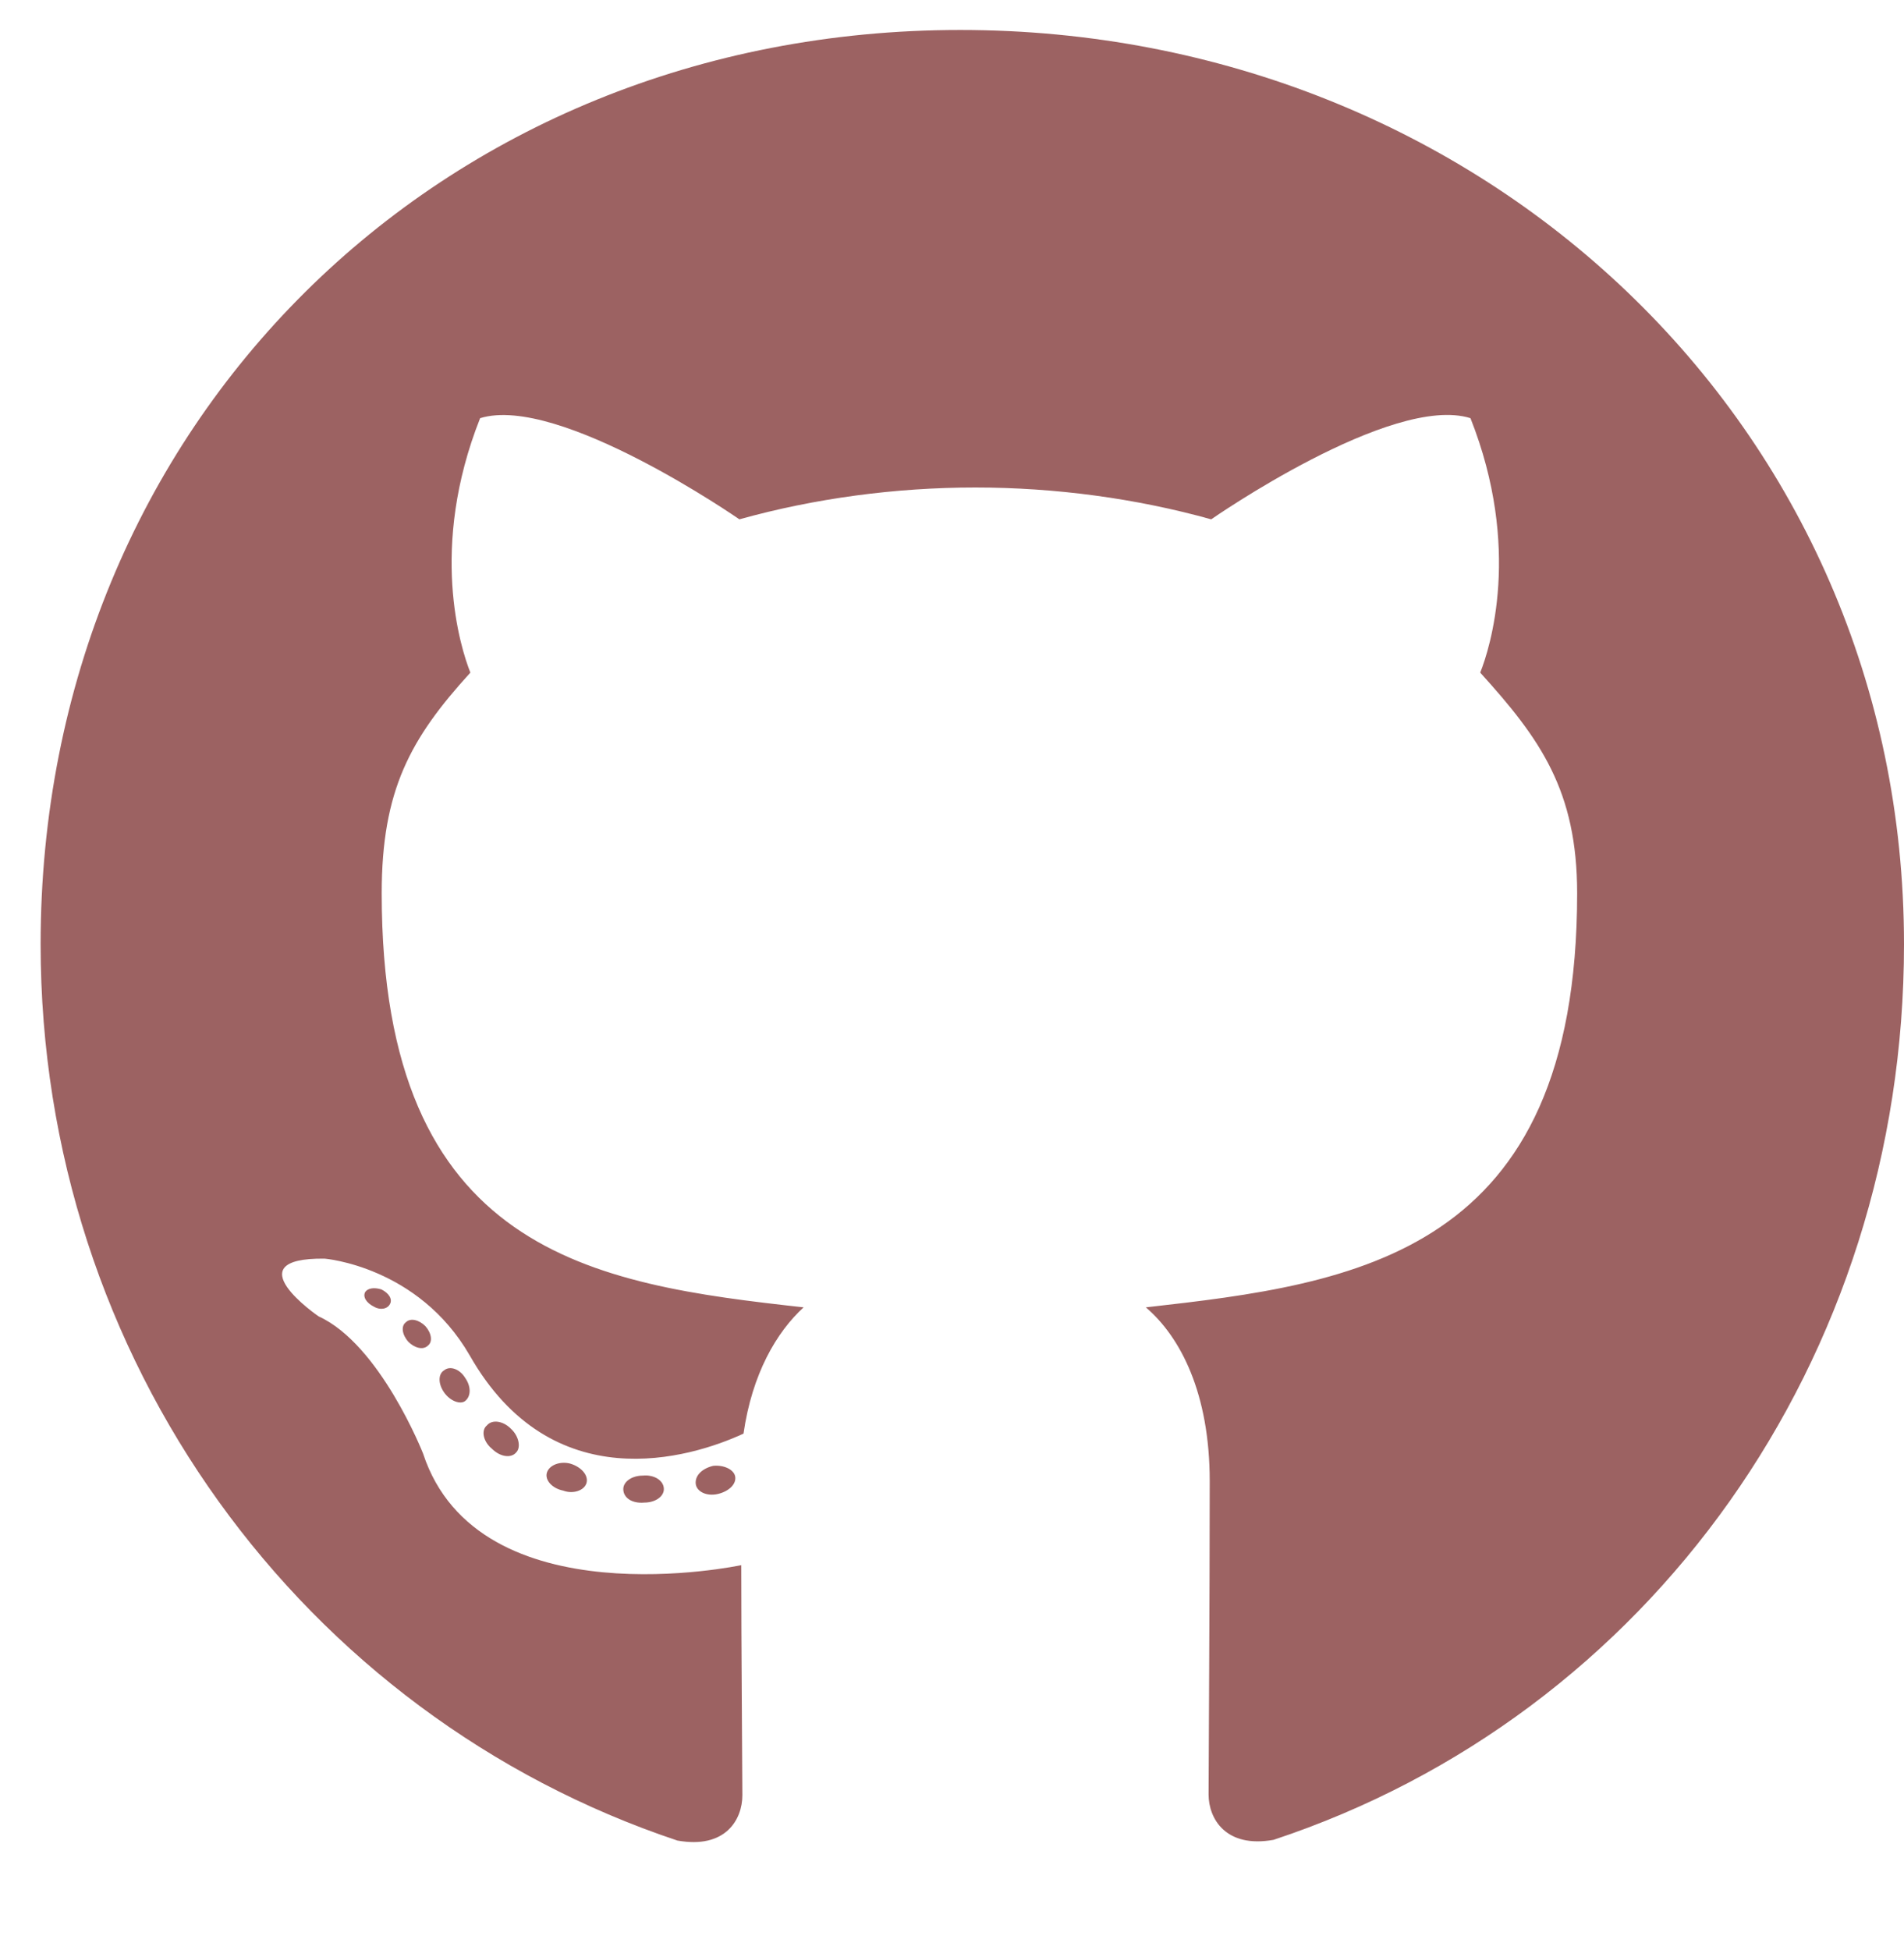 <svg width="42" height="43" viewBox="0 0 42 43" fill="none" xmlns="http://www.w3.org/2000/svg">
<g clip-path="url(#clip0)">
<path d="M14.644 32.843C14.644 33.008 14.453 33.14 14.213 33.14C13.94 33.165 13.749 33.033 13.749 32.843C13.749 32.677 13.94 32.545 14.18 32.545C14.428 32.52 14.644 32.652 14.644 32.843ZM12.067 32.471C12.009 32.636 12.174 32.826 12.423 32.876C12.639 32.958 12.887 32.876 12.937 32.71C12.986 32.545 12.829 32.355 12.58 32.281C12.365 32.223 12.125 32.305 12.067 32.471ZM15.73 32.33C15.489 32.388 15.323 32.545 15.348 32.735C15.373 32.9 15.589 33.008 15.837 32.95C16.078 32.892 16.243 32.735 16.218 32.57C16.194 32.413 15.97 32.305 15.73 32.33ZM21.183 0.661C9.688 0.661 0.896 9.363 0.896 20.826C0.896 29.991 6.68 37.834 14.942 40.594C16.003 40.785 16.376 40.132 16.376 39.594C16.376 39.082 16.351 36.256 16.351 34.52C16.351 34.52 10.55 35.76 9.332 32.057C9.332 32.057 8.387 29.652 7.028 29.033C7.028 29.033 5.13 27.735 7.161 27.76C7.161 27.76 9.224 27.925 10.36 29.892C12.174 33.082 15.216 32.165 16.401 31.619C16.591 30.297 17.13 29.38 17.727 28.834C13.094 28.322 8.42 27.652 8.42 19.702C8.42 17.43 9.05 16.289 10.376 14.835C10.161 14.297 9.456 12.082 10.591 9.223C12.323 8.686 16.31 11.454 16.31 11.454C17.967 10.992 19.749 10.752 21.514 10.752C23.279 10.752 25.061 10.992 26.718 11.454C26.718 11.454 30.704 8.678 32.437 9.223C33.572 12.091 32.867 14.297 32.652 14.835C33.978 16.297 34.79 17.438 34.79 19.702C34.79 27.677 29.909 28.314 25.276 28.834C26.039 29.487 26.685 30.727 26.685 32.669C26.685 35.454 26.66 38.9 26.66 39.578C26.66 40.115 27.042 40.768 28.094 40.578C36.381 37.834 42 29.991 42 20.826C42 9.363 32.677 0.661 21.183 0.661ZM8.951 29.165C8.843 29.247 8.868 29.438 9.009 29.595C9.141 29.727 9.332 29.785 9.44 29.677C9.547 29.595 9.522 29.404 9.382 29.247C9.249 29.115 9.058 29.057 8.951 29.165ZM8.056 28.495C7.998 28.603 8.081 28.735 8.246 28.818C8.379 28.9 8.545 28.876 8.603 28.76C8.661 28.652 8.578 28.52 8.412 28.438C8.246 28.388 8.114 28.413 8.056 28.495ZM10.741 31.438C10.608 31.545 10.658 31.793 10.848 31.95C11.039 32.14 11.279 32.165 11.387 32.033C11.495 31.925 11.445 31.677 11.279 31.52C11.097 31.33 10.848 31.305 10.741 31.438ZM9.796 30.223C9.663 30.305 9.663 30.52 9.796 30.71C9.929 30.9 10.152 30.983 10.26 30.9C10.393 30.793 10.393 30.578 10.26 30.388C10.144 30.198 9.929 30.115 9.796 30.223Z" fill="#9C6262"/>
</g>
<defs>
<clipPath id="clip0">
<rect width="41.105" height="42.313" fill="white" transform="translate(0.896)"/>
</clipPath>
</defs>
</svg>
